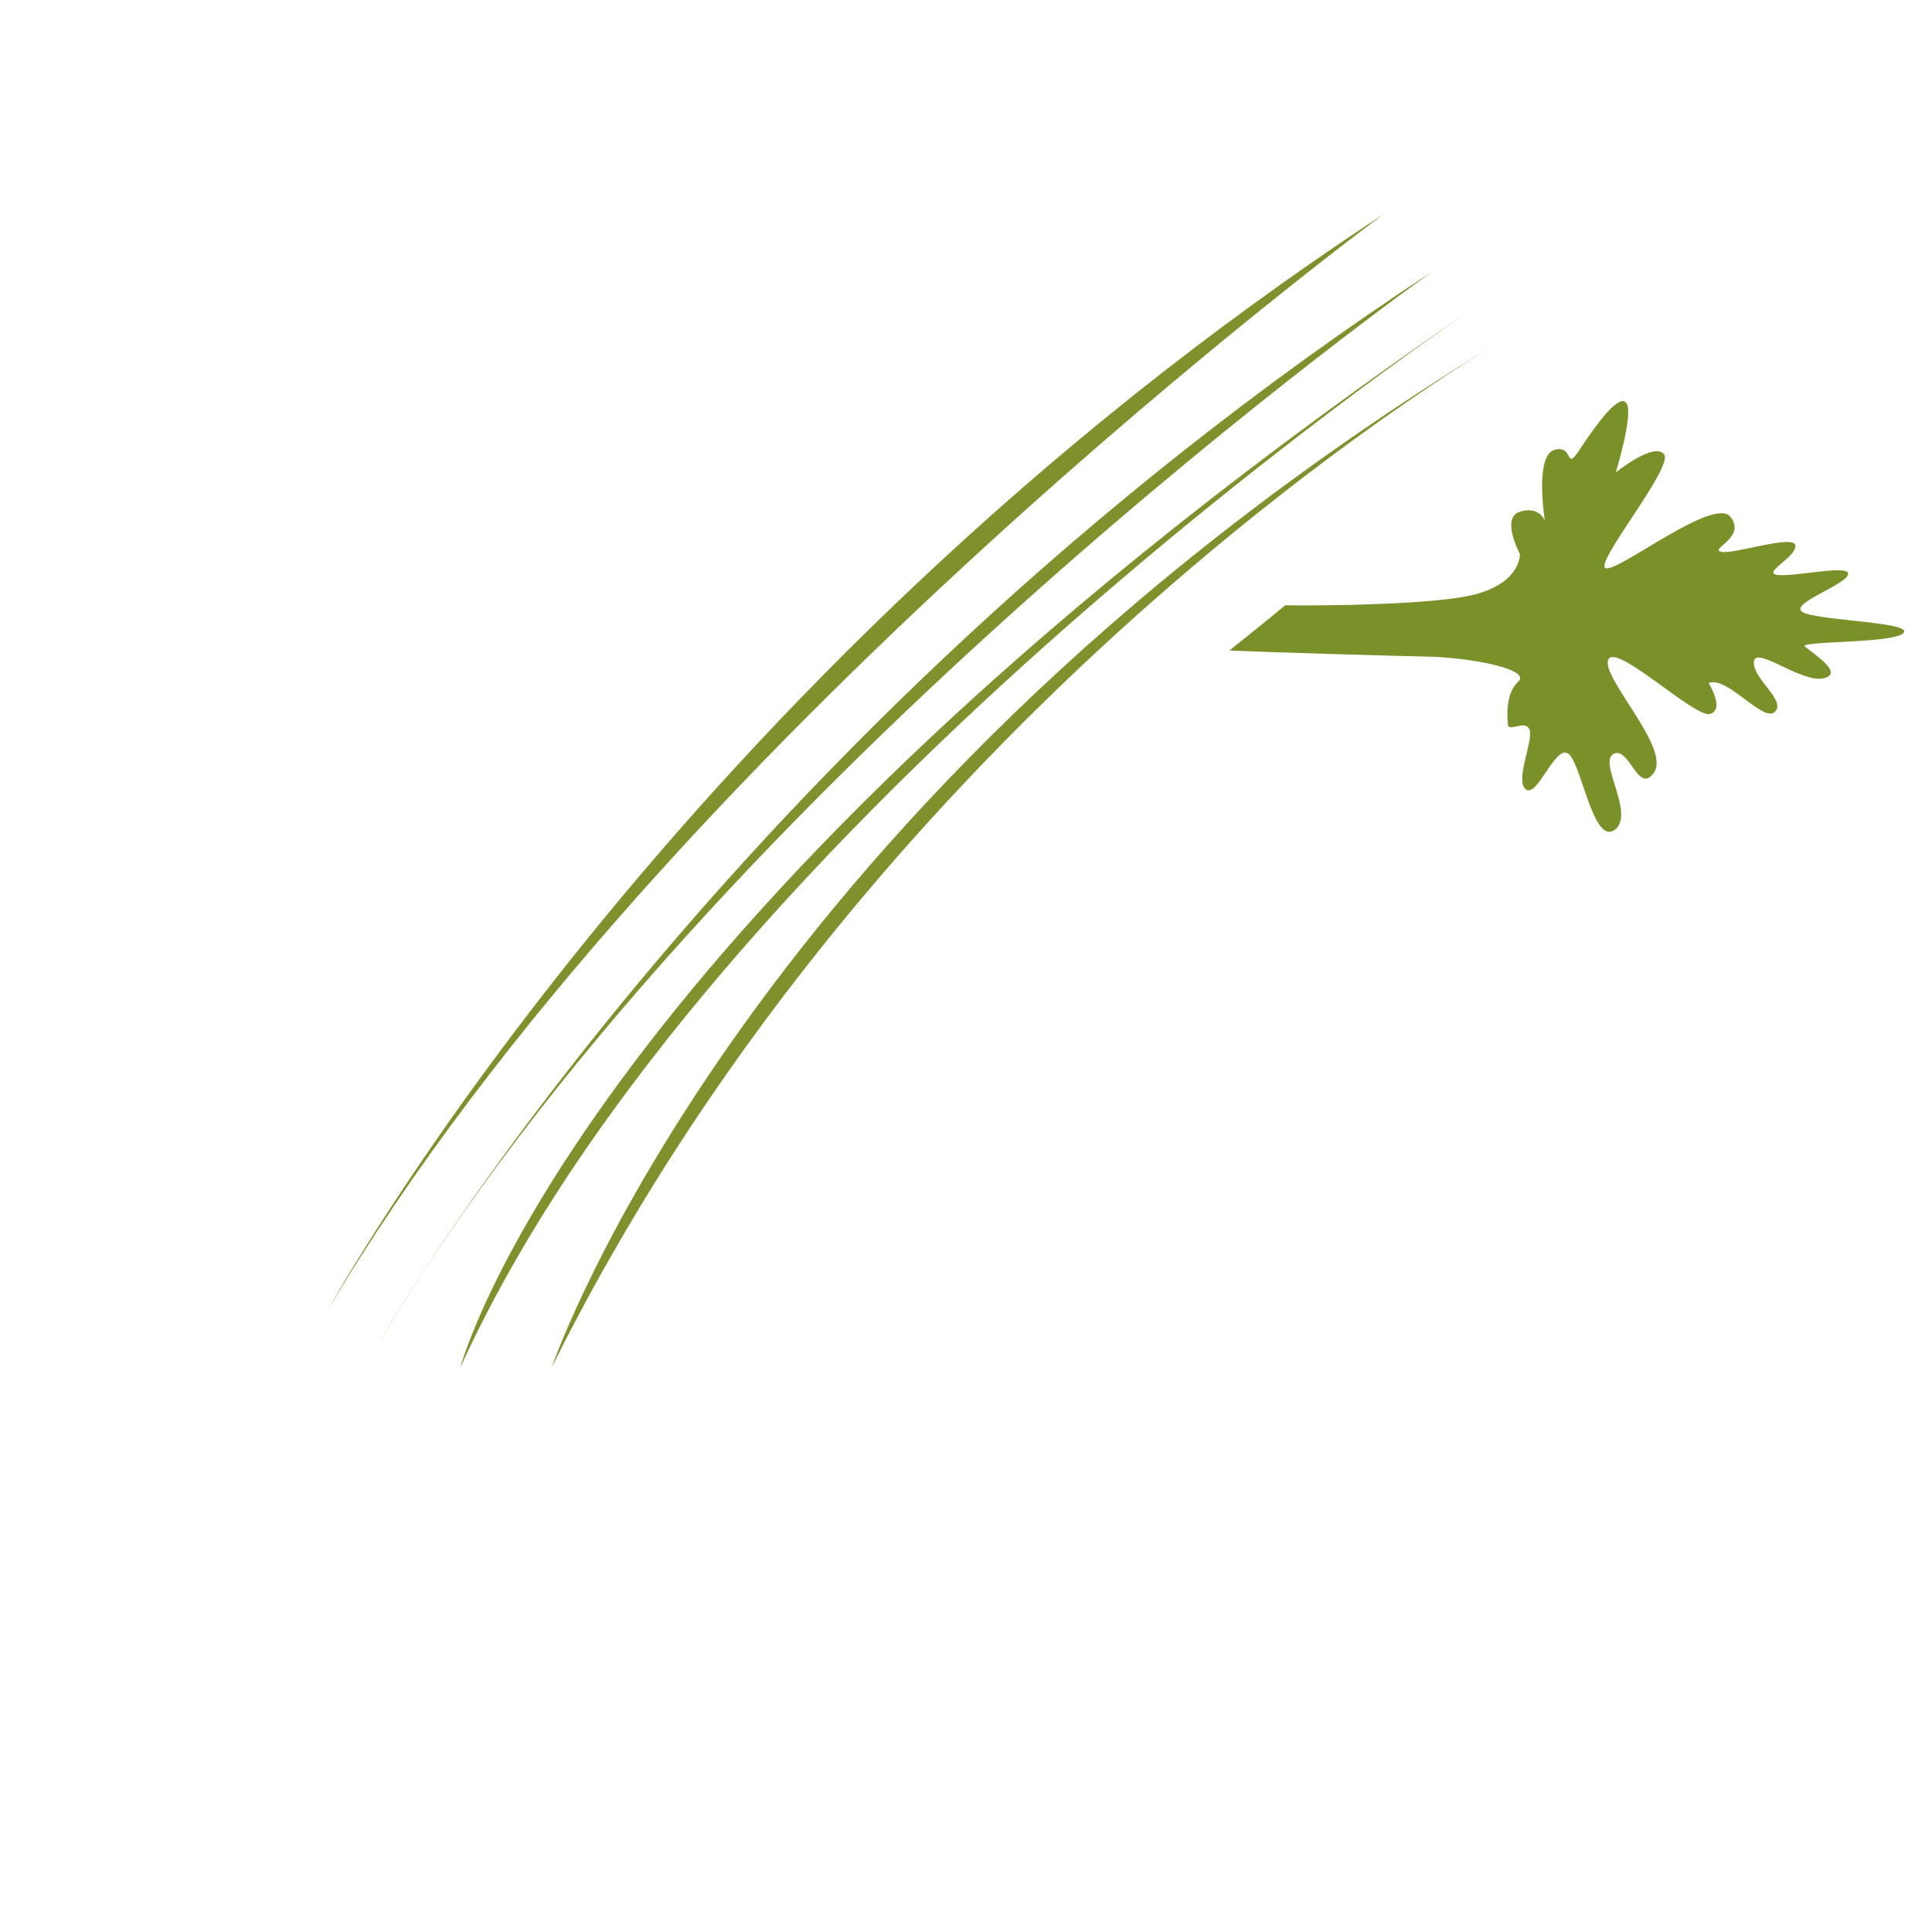 <?xml version="1.0" encoding="utf-8"?>
<!-- Generator: Adobe Illustrator 22.1.0, SVG Export Plug-In . SVG Version: 6.00 Build 0)  -->
<svg version="1.1" id="Layer_1" xmlns="http://www.w3.org/2000/svg" xmlns:xlink="http://www.w3.org/1999/xlink" x="0px" y="0px"
	 viewBox="0 0 256 256" style="enable-background:new 0 0 256 256;" xml:space="preserve">
<g style="opacity:0;">
	<path style="fill:#FFFFFD;" d="M21.6,184.8c0,0,83.5-125.9,157.7-160.3c0,0,18.6-8,29.2,2.7c5.3,5.3,5.3,10.9,4,15.2
		c-1.1,3.7-3.5,6.9-6.6,9.4c-13,10.4-70.8,56.7-84.9,70.8c-15.9,15.9-45.1,64.9-49,79.5c-4,14.6-23.9,34.5-41.1,27.8
		C13.6,223.2,5.7,213.9,21.6,184.8z"/>
	<g style="opacity:0.29;">
		<path d="M64.6,199.4c0,0,5.9-9.4,3.1-11.7s-12.1,11.5-14.8,11.7c-2.7,0.2,2.9-7.2,2.3-10.9c-0.6-3.8-12,5.5-12,5.5
			s4.1-12.4,2.5-15.3c-1.5-2.9-8.8,7.3-8.8,7.3s4.2-6.5,0.6-7.3c-3.6-0.8-6.7,6-6.7,6c1.2-6.1-4.6-3.3-8.4-0.9c-0.4,0.6-0.7,1-0.7,1
			c-15.9,29.2-8,38.4,9.3,45.1c17.2,6.6,37.1-13.3,41.1-27.8c0.3-1,0.6-2.1,1.1-3.3c0,0,0,0,0,0C72.6,190.3,64.6,199.4,64.6,199.4z"
			/>
	</g>
</g>
<g>
	<path style="fill:#7E912C;" d="M43.5,173.5c0,0,45.7-83.5,139.8-145.1C183.3,28.4,87.8,98.7,43.5,173.5z"/>
	<path style="fill:#7E912C;" d="M50.1,178.1c0,0,45.7-80.6,139.8-142.2C189.9,35.9,94.5,103.3,50.1,178.1z"/>
	<path style="fill:#7E912C;" d="M61,181.2c0,0,15.5-59.6,135-140.9C196.1,40.3,94.2,108.1,61,181.2z"/>
	<path style="fill:#7E912C;" d="M73.1,181.2c0,0,25.7-75.7,126.7-136.6C199.8,44.7,117.7,91.4,73.1,181.2z"/>
	<path style="fill:#7A9029;" d="M252.2,83.9c1.4-1.4-9.8-1.6-12.9-2.6c-3.1-1,4.5-3.4,5.5-5c1-1.7-6.6,0.1-9.1-0.1
		c-2.5-0.2,2.3-2.3,2.2-3.9c-0.1-1.6-8.5,1.3-9.9,0.8c-1.4-0.4,3.4-1.9,1.3-4.6c-2.1-2.8-14.7,7.2-16.5,6.8
		c-1.8-0.4,9-13.4,7.7-15.1c-1.3-1.7-6.4,2.4-6.4,2.4s2.4-7.8,1.4-9.2s-4.3,3.3-6.2,6.2c-2,3-0.7-0.7-3.3,0
		c-2.7,0.7-1.3,9.4-1.3,9.4s-0.7-2-3.3-1.2c-2.6,0.8,0,5.6,0,5.6s0.2,3.8-6.1,5.4c-5.1,1.3-19.7,1.5-25,1.4c-2.4,2-4.9,4-7.4,6
		c4.5,0.2,21.1,0.7,26.1,0.8c5.9,0.1,13.9,1.7,12.2,3.3c-1.7,1.5-1.5,4.6-1.4,5.7c0.1,1.1,2.5-0.8,2.9,0.8c0.4,1.6-2,6.7-0.5,7.8
		c1.5,1.1,3.8-5.7,5.5-4.8c1.8,0.9,3.3,12.1,6.2,10.2c2.9-2-2.2-9-0.1-10.1c2.1-1.1,3.3,5.6,5.4,2.4c2.1-3.3-7.1-12.6-6.1-14.9
		s11.5,7.8,13.5,7.2c2-0.6-0.2-4.1-0.2-4.1c2.5-1,7.3,5.4,8.8,3.8c1.5-1.5-3-4.4-2.8-6.6c0.2-2.2,6.1,2.7,9.1,2.2
		c3-0.6-1-3.1-2.3-4.2C238,84.9,250.8,85.3,252.2,83.9z"/>
</g>
</svg>
